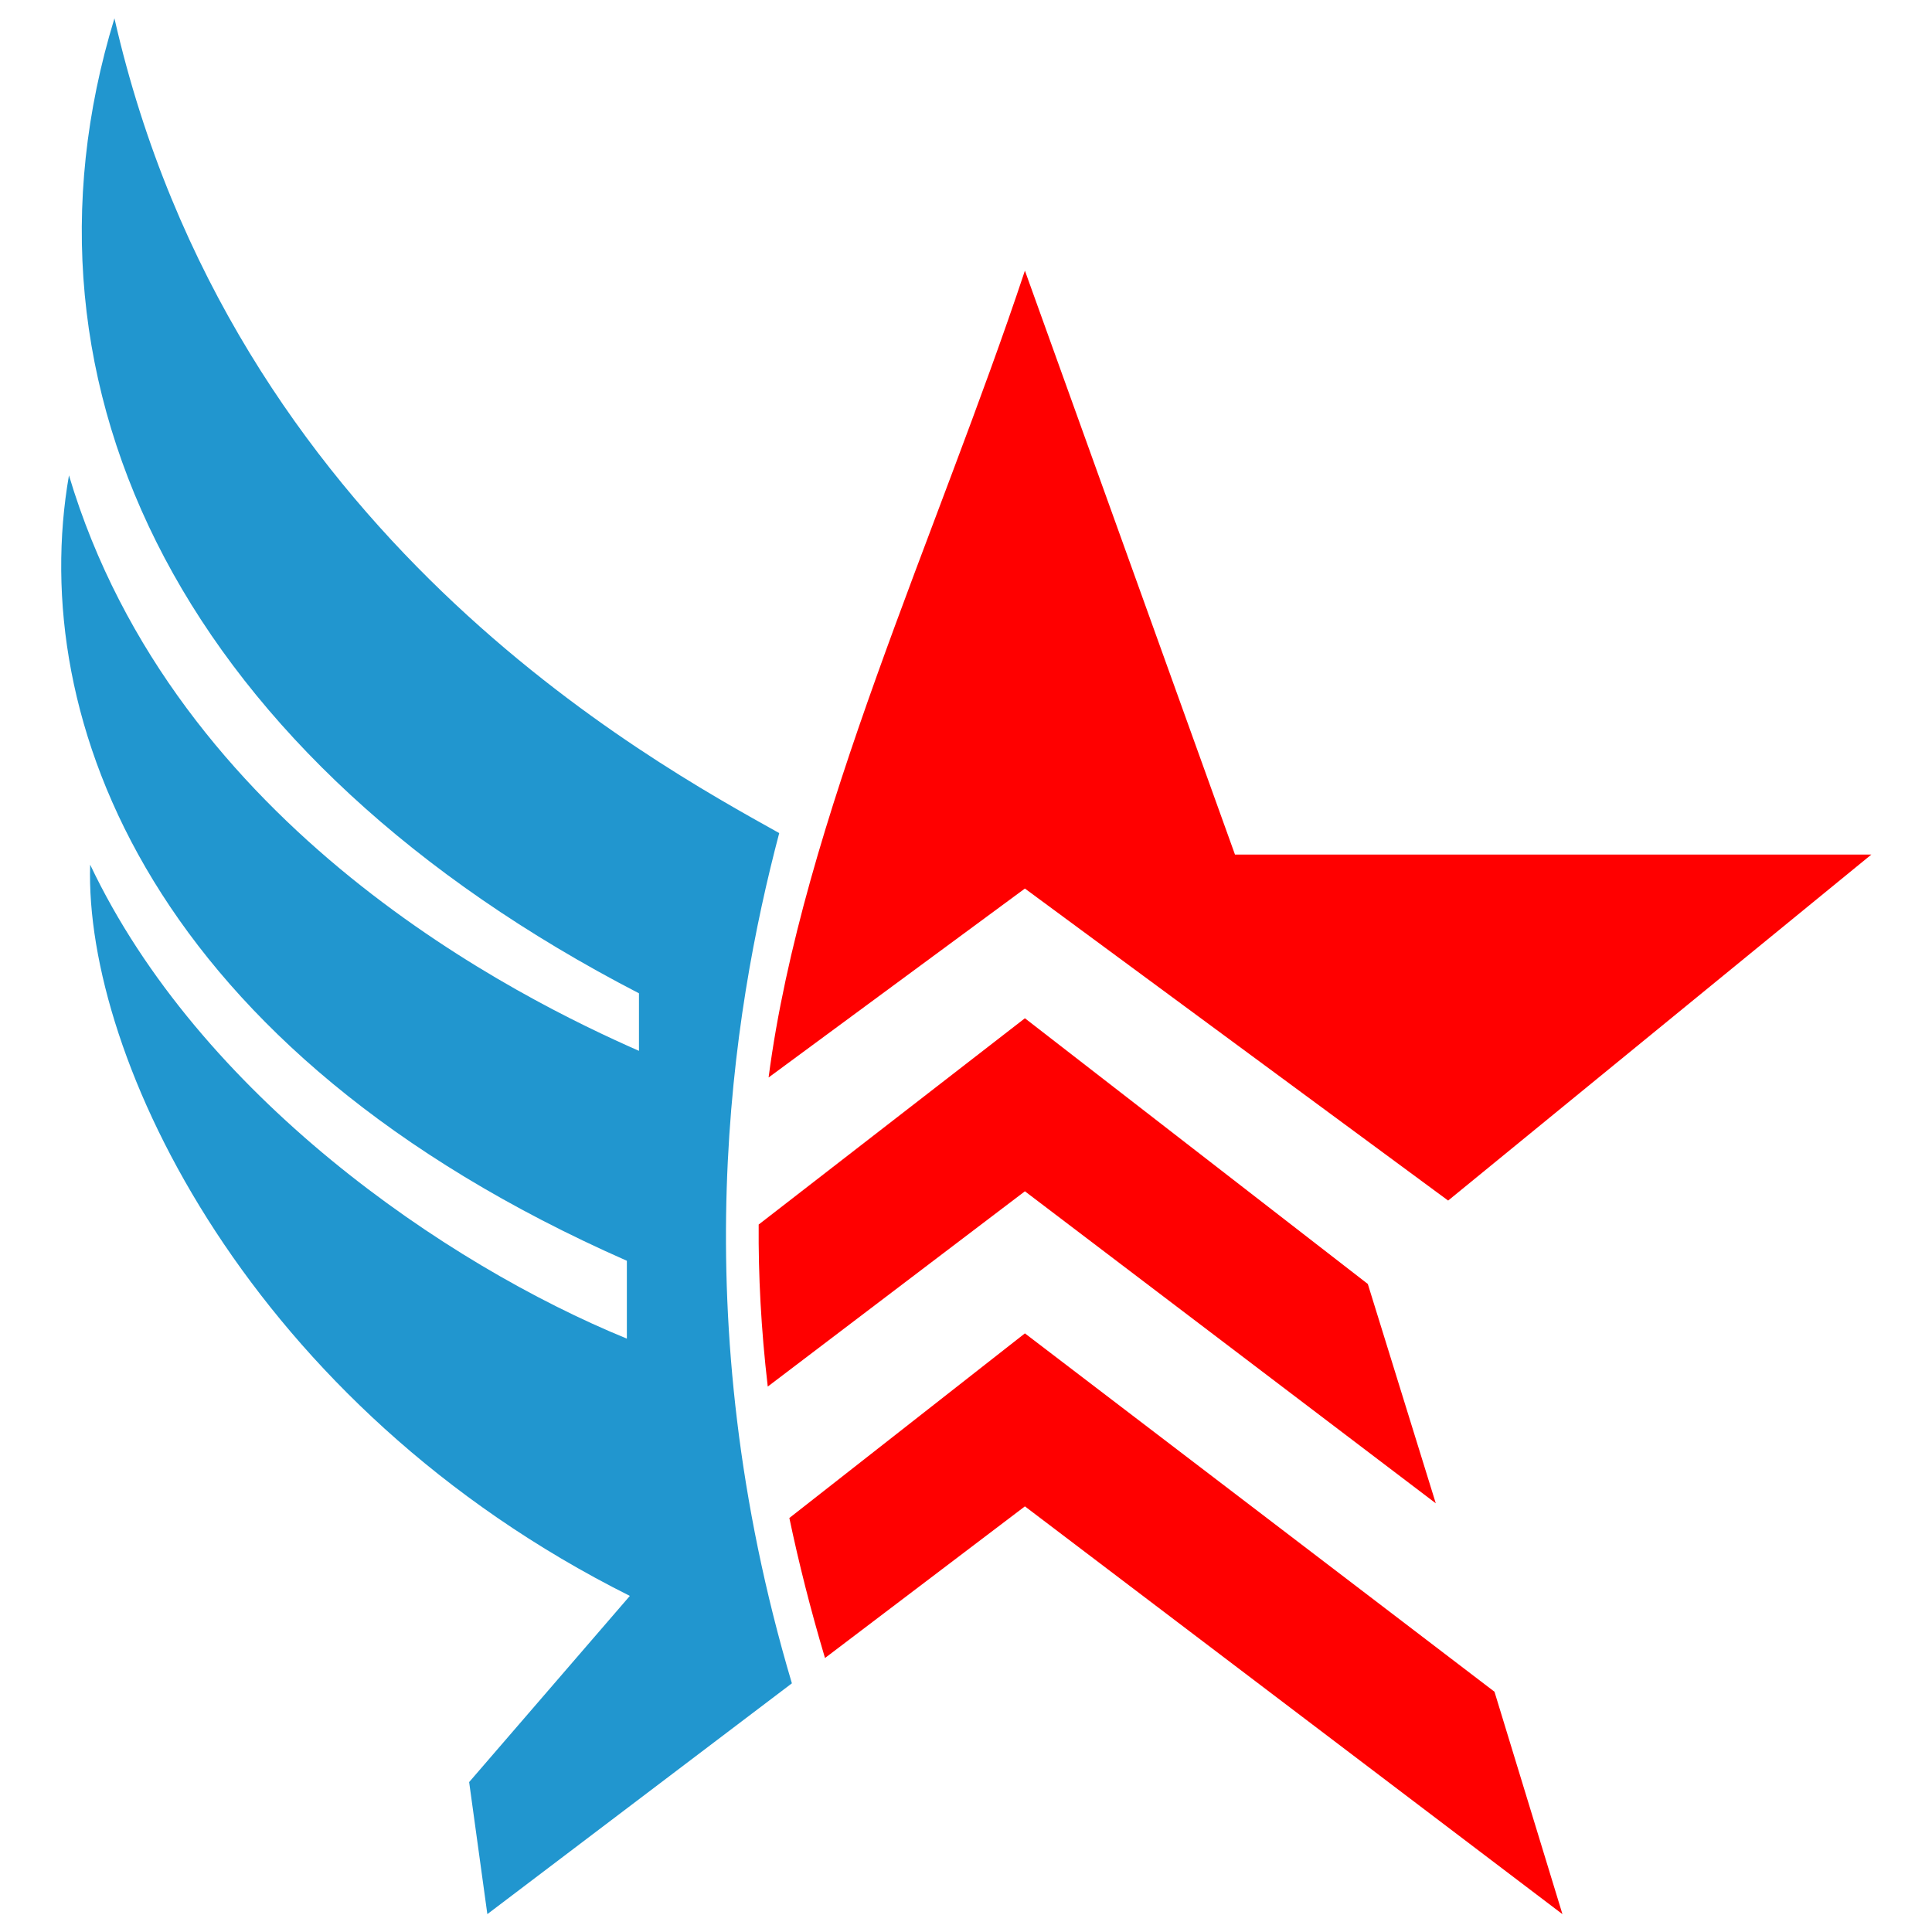 <?xml version="1.0" encoding="UTF-8" standalone="no"?>
<!-- Created with Inkscape (http://www.inkscape.org/) -->

<svg
   width="100mm"
   height="100mm"
   viewBox="0 0 100 100"
   version="1.1"
   id="svg5"
   xmlns="http://www.w3.org/2000/svg"
   xmlns:svg="http://www.w3.org/2000/svg">
    <g
       id="g5219"
       transform="matrix(1.599,0,0,1.599,-26.901,-21.968)">
      <path
         id="path13"
         style="fill:#2196cf;fill-opacity:1;stroke:none;stroke-width:0.274px;stroke-linecap:butt;stroke-linejoin:miter;stroke-opacity:1"
         d="m 20.528,14.332 c -3.69,12.054 2.355,23.999 16.979,31.56 v 1.863 C 33.778,46.112 22.491,40.633 19.056,29.126 17.682,37.016 21.706,47.756 37.115,54.55 v 2.52 c -5.889,-2.411 -13.839,-7.89 -17.373,-15.342 -0.196,6.246 5.202,17.534 17.47,23.67 l -5.202,6.027 0.589,4.274 9.858,-7.471 C 38.92,56.333 40.506,46.551 42.047,40.706 37.851,38.361 24.328,31.015 20.528,14.332 Z" />
      <path
         id="path26"
         style="fill:#ff0000;fill-opacity:1;stroke:none;stroke-width:0.127px;stroke-linecap:butt;stroke-linejoin:miter;stroke-opacity:1"
         d="m 50,22.5 c -2.822,8.494 -7.212,17.814 -8.297,26.117 l 8.297,-6.116 13.7,10.1 13.7,-11.2 H 56.8 Z"/>
      <path
         id="path3485"
         style="fill:#ff0000;fill-opacity:1;stroke:none;stroke-width:0.127px;stroke-linecap:butt;stroke-linejoin:miter;stroke-opacity:1"
         d="m 50,46.7 -8.618,6.677 c -0.012,1.633 0.075,3.377 0.294,5.245 l 8.324,-6.321 13.3,10.1 -2.2,-7.1 z"/>
      <path
         id="path29"
         style="fill:#ff0000;fill-opacity:1;stroke:none;stroke-width:0.127px;stroke-linecap:butt;stroke-linejoin:miter;stroke-opacity:1"
         d="m 50,56.9 -7.625,5.976 c 0.303,1.444 0.683,2.953 1.154,4.533 l 0.027,-0.021 6.444,-4.888 17.4,13.2 -2.2,-7.2 z"/>
    </g>
</svg>
